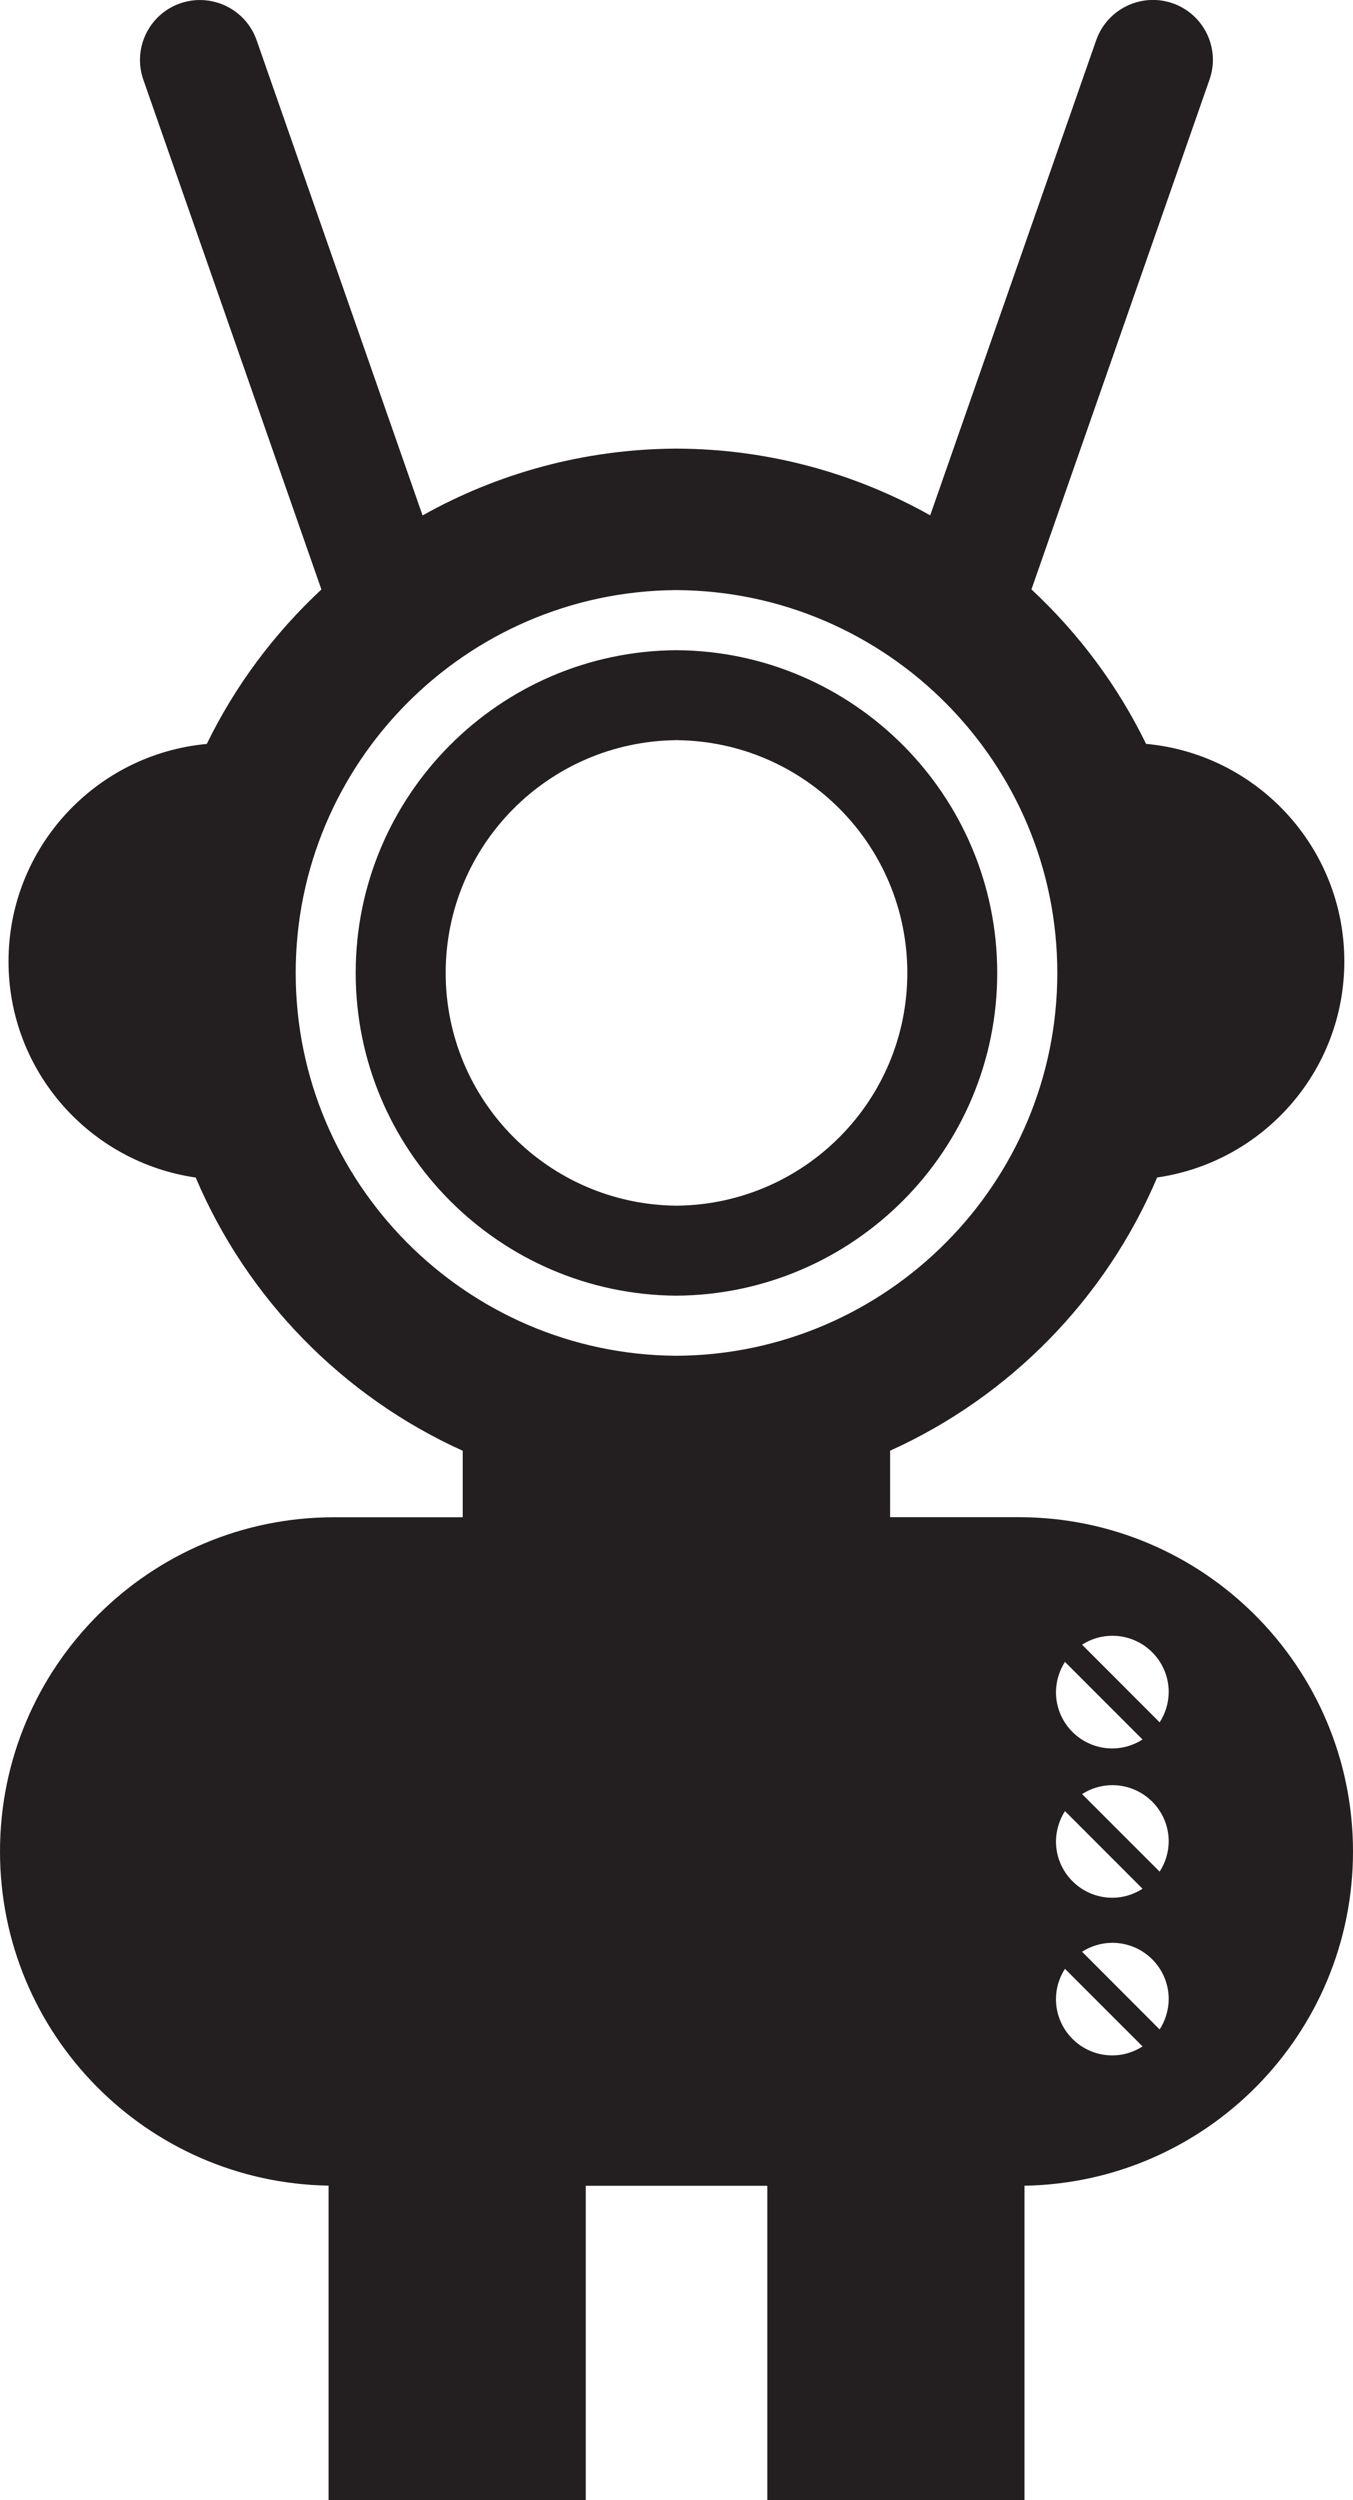 <?xml version="1.0" encoding="iso-8859-1"?>
<!-- Generator: Adobe Illustrator 16.0.0, SVG Export Plug-In . SVG Version: 6.00 Build 0)  -->
<!DOCTYPE svg PUBLIC "-//W3C//DTD SVG 1.1//EN" "http://www.w3.org/Graphics/SVG/1.1/DTD/svg11.dtd">
<svg version="1.1" id="Layer_1" xmlns="http://www.w3.org/2000/svg" xmlns:xlink="http://www.w3.org/1999/xlink" x="0px" y="0px"
	 width="17.319px" height="32px" viewBox="0 0 17.319 32" style="enable-background:new 0 0 17.319 32;" xml:space="preserve">
<g>
	<path style="fill:#231F20;" d="M17.319,23.698c0-2.363-1.916-4.279-4.279-4.279h-1.646v-0.851c1.533-0.693,2.76-1.945,3.418-3.497
		c1.354-0.195,2.396-1.357,2.396-2.766c0-1.457-1.115-2.653-2.538-2.784c-0.364-0.748-0.865-1.416-1.467-1.977l2.279-6.524
		c0.141-0.4-0.071-0.838-0.471-0.978c-0.4-0.139-0.838,0.072-0.979,0.472l-2.125,6.082c-0.96-0.538-2.064-0.849-3.242-0.854l0,0
		c-0.002,0-0.005,0-0.008,0c-0.003,0-0.005,0-0.008,0l0,0C7.474,5.749,6.369,6.059,5.409,6.597L3.285,0.515
		c-0.14-0.4-0.578-0.611-0.979-0.472c-0.4,0.14-0.611,0.578-0.471,0.978l2.279,6.524C3.512,8.106,3.011,8.774,2.647,9.522
		c-1.423,0.131-2.538,1.327-2.538,2.784c0,1.408,1.042,2.57,2.396,2.766c0.659,1.552,1.885,2.804,3.418,3.497v0.851H4.278
		C1.915,19.419,0,21.335,0,23.698c0,2.338,1.876,4.238,4.206,4.277V32h3.292v-4.023h1.154h0.016h1.154V32h3.292v-4.024
		C15.442,27.936,17.319,26.037,17.319,23.698z M13.632,21.271l0.993,0.994c-0.112,0.071-0.245,0.114-0.387,0.114
		c-0.398,0-0.721-0.322-0.721-0.72C13.518,21.515,13.561,21.382,13.632,21.271z M13.632,23.181l0.993,0.994
		c-0.112,0.072-0.245,0.115-0.387,0.115c-0.398,0-0.721-0.323-0.721-0.721C13.518,23.426,13.561,23.293,13.632,23.181z
		 M3.785,12.453c0-2.691,2.179-4.881,4.866-4.9l0,0c0.003,0,0.005,0,0.008,0c0.002,0,0.005,0,0.008,0l0,0
		c2.687,0.019,4.867,2.209,4.867,4.9c0,2.69-2.18,4.881-4.867,4.9v0c-0.002,0-0.005,0-0.008,0c-0.003,0-0.005,0-0.008,0v0
		C5.964,17.334,3.785,15.143,3.785,12.453z M14.238,26.308c-0.398,0-0.721-0.323-0.721-0.72c0-0.144,0.043-0.276,0.115-0.388
		l0.993,0.993C14.513,26.265,14.381,26.308,14.238,26.308z M14.844,25.976l-0.993-0.995c0.112-0.071,0.244-0.114,0.388-0.114
		c0.397,0,0.721,0.322,0.721,0.721C14.959,25.73,14.916,25.863,14.844,25.976z M14.844,23.956l-0.993-0.993
		c0.112-0.071,0.244-0.114,0.388-0.114c0.397,0,0.721,0.322,0.721,0.72C14.959,23.711,14.916,23.844,14.844,23.956z M14.844,22.045
		l-0.993-0.994c0.112-0.072,0.244-0.114,0.388-0.114c0.397,0,0.721,0.322,0.721,0.721C14.959,21.801,14.916,21.933,14.844,22.045z"
		/>
	<path style="fill:#231F20;" d="M12.765,12.453c0-2.27-1.839-4.117-4.106-4.131c-2.267,0.014-4.106,1.861-4.106,4.131
		s1.839,4.117,4.106,4.131C10.926,16.569,12.765,14.723,12.765,12.453z M5.705,12.453c0-1.635,1.316-2.96,2.947-2.979V9.473
		c0.003,0,0.005,0,0.008,0c0.002,0,0.005,0,0.008,0v0.001c1.63,0.018,2.946,1.344,2.946,2.979c0,1.634-1.316,2.96-2.946,2.979v0
		c-0.002,0-0.005,0-0.008,0c-0.003,0-0.005,0-0.008,0v0C7.021,15.413,5.705,14.087,5.705,12.453z"/>
</g>
<g>
</g>
<g>
</g>
<g>
</g>
<g>
</g>
<g>
</g>
<g>
</g>
<g>
</g>
<g>
</g>
<g>
</g>
<g>
</g>
<g>
</g>
<g>
</g>
<g>
</g>
<g>
</g>
<g>
</g>
</svg>
